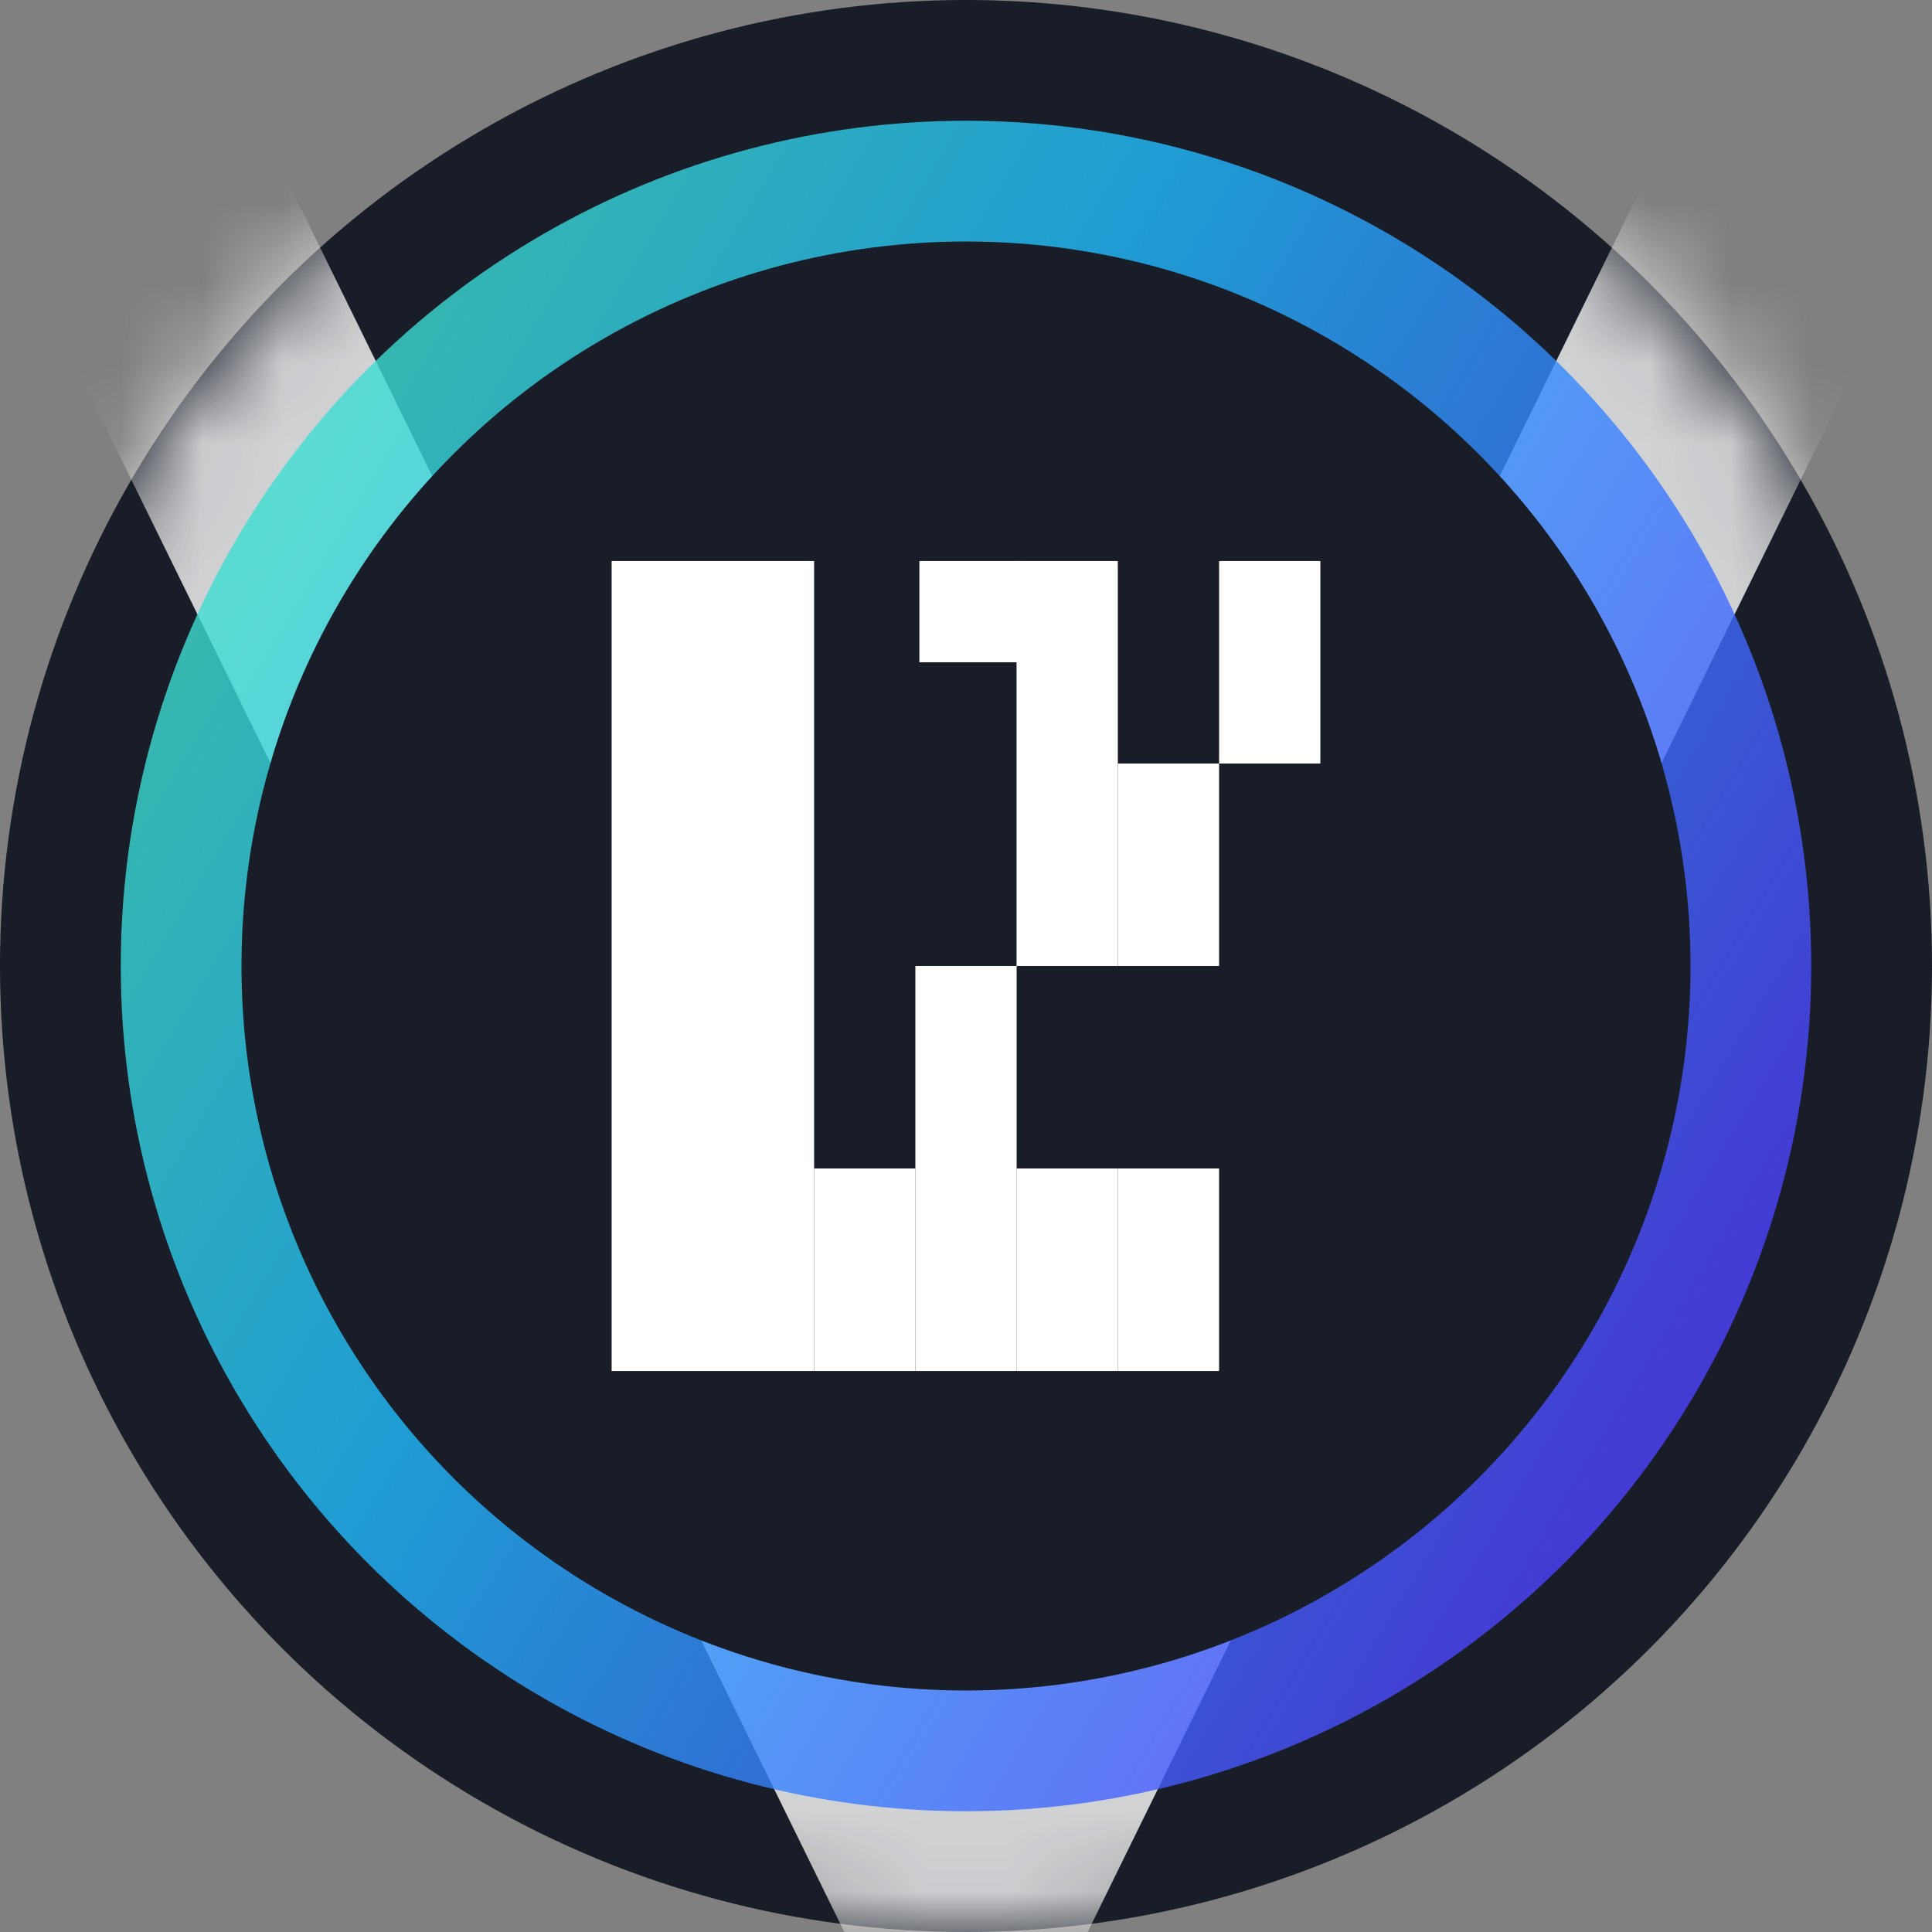 <svg width="24" height="24" viewBox="0 0 24 24" fill="none" xmlns="http://www.w3.org/2000/svg">
<rect x="0" y="0" width="24" height="24" fill="#808080" stroke="none"/>
<g clip-path="url(#clip0_12574_274)">
<circle cx="12" cy="12" r="12" fill="#181D27"/>
<mask id="mask0_12574_274" style="mask-type:alpha" maskUnits="userSpaceOnUse" x="0" y="0" width="24" height="24">
<circle cx="12" cy="12" r="11.5" fill="#181D27" stroke="white"/>
</mask>
<g mask="url(#mask0_12574_274)">
<path opacity="0.8" fill-rule="evenodd" clip-rule="evenodd" d="M12 27.079L0.36 3.369L3.39 1.881L12 19.421L20.61 1.881L23.64 3.369L12 27.079Z" fill="white"/>
</g>
<circle opacity="0.8" cx="12" cy="12" r="10.5" fill="url(#paint0_linear_12574_274)"/>
<circle cx="12" cy="12" r="9" fill="#181D27"/>
<path d="M12.679 8.227V6.969H11.421V8.227H12.679Z" fill="white"/>
<path d="M10.113 12V6.969H7.598V12H10.113Z" fill="white"/>
<path d="M10.113 17.031V12H7.598V17.031H10.113Z" fill="white"/>
<path d="M15.144 12V9.485H13.886V12H15.144Z" fill="white"/>
<path d="M13.886 17.031V14.515H12.628V17.031H13.886Z" fill="white"/>
<path d="M15.144 17.031V14.515H13.886V17.031H15.144Z" fill="white"/>
<path d="M11.371 17.031V14.515H10.113V17.031H11.371Z" fill="white"/>
<path d="M16.402 9.485V6.969H15.144V9.485H16.402Z" fill="white"/>
<path d="M13.886 12V6.969H12.628V12H13.886Z" fill="white"/>
<path d="M12.629 17.031V12H11.371V17.031H12.629Z" fill="white"/>
</g>
<defs>
<linearGradient id="paint0_linear_12574_274" x1="22.231" y1="18.118" x2="-3.533" y2="2.621" gradientUnits="userSpaceOnUse">
<stop stop-color="#5433FF"/>
<stop offset="0.5" stop-color="#20BDFF"/>
<stop offset="1" stop-color="#5CFFA2"/>
</linearGradient>
<clipPath id="clip0_12574_274">
<rect width="24" height="24" fill="white"/>
</clipPath>
</defs>
</svg>
